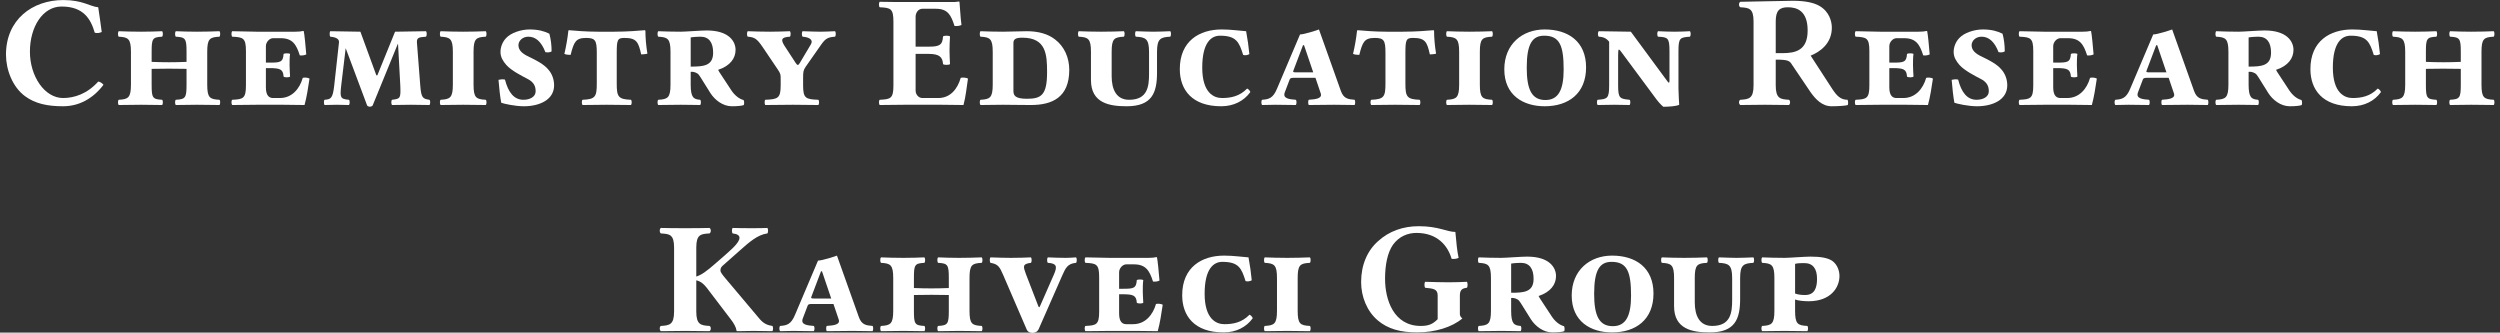 <?xml version="1.0" encoding="UTF-8"?>
<svg xmlns="http://www.w3.org/2000/svg" xmlns:xlink="http://www.w3.org/1999/xlink" width="156.672pt" height="20.843pt" viewBox="0 0 156.672 20.843" version="1.1">
<rect x="0" y="0" width="156.672" height="20.843" fill="#333333" stroke="none"/>
<defs>
<g>
<symbol overflow="visible" id="glyph0-0">
<path style="stroke:none;" d="M 0.5 -6.031 L 2.188 -3.484 L 0.5 -0.953 Z M 0.797 -0.5 L 2.5 -3.047 L 4.188 -0.5 Z M 2.797 -3.484 L 4.484 -6.031 L 4.484 -0.953 Z M 2.5 -3.938 L 0.797 -6.484 L 4.188 -6.484 Z M 0 0 L 4.984 0 L 4.984 -6.984 L 0 -6.984 Z M 0 0 "/>
</symbol>
<symbol overflow="visible" id="glyph0-1">
<path style="stroke:none;" d="M 3.953 0.094 C 4.922 0.094 5.812 -0.359 6.484 -1.25 C 6.438 -1.328 6.266 -1.453 6.156 -1.453 C 5.453 -0.672 4.641 -0.422 3.953 -0.422 C 2.797 -0.422 1.875 -1.781 1.875 -3.328 C 1.875 -4.875 2.672 -6.156 3.859 -6.156 C 5.234 -6.156 5.688 -5.375 5.938 -4.516 C 6.062 -4.469 6.266 -4.5 6.375 -4.562 C 6.312 -5.078 6.234 -5.562 6.156 -6.109 C 5.641 -6.156 5.188 -6.562 3.969 -6.562 C 2.016 -6.562 0.375 -5.328 0.375 -3.141 C 0.375 -2.203 0.781 -1.109 1.578 -0.531 C 2.219 -0.062 2.984 0.094 3.953 0.094 Z M 3.953 0.094 "/>
</symbol>
<symbol overflow="visible" id="glyph0-2">
<path style="stroke:none;" d="M 4.656 -3.312 L 4.656 -2.688 C 3.891 -2.656 3.234 -2.656 2.469 -2.688 L 2.469 -3.312 C 2.469 -4.141 2.516 -4.234 3.125 -4.266 C 3.188 -4.328 3.188 -4.547 3.125 -4.609 C 2.734 -4.594 2.328 -4.578 1.812 -4.578 C 1.266 -4.578 0.828 -4.594 0.406 -4.609 C 0.344 -4.547 0.344 -4.328 0.406 -4.266 C 1 -4.234 1.172 -4.141 1.172 -3.312 L 1.172 -1.266 C 1.172 -0.438 1 -0.344 0.406 -0.312 C 0.344 -0.266 0.344 -0.047 0.406 0.016 C 0.812 0.016 1.266 0 1.812 0 C 2.328 0 2.734 0.016 3.125 0.016 C 3.188 -0.047 3.188 -0.266 3.125 -0.312 C 2.516 -0.344 2.469 -0.438 2.469 -1.266 L 2.469 -2.25 C 3.234 -2.266 3.891 -2.266 4.656 -2.25 L 4.656 -1.266 C 4.656 -0.438 4.594 -0.344 3.984 -0.312 C 3.922 -0.266 3.922 -0.047 3.984 0.016 C 4.375 0.016 4.797 0 5.297 0 C 5.859 0 6.297 0.016 6.719 0.016 C 6.781 -0.047 6.781 -0.266 6.719 -0.312 C 6.109 -0.344 5.953 -0.438 5.953 -1.266 L 5.953 -3.312 C 5.953 -4.141 6.109 -4.234 6.719 -4.266 C 6.781 -4.328 6.781 -4.547 6.719 -4.609 C 6.297 -4.594 5.859 -4.578 5.297 -4.578 C 4.781 -4.578 4.391 -4.594 3.984 -4.609 C 3.922 -4.547 3.922 -4.328 3.984 -4.266 C 4.594 -4.234 4.656 -4.141 4.656 -3.312 Z M 4.656 -3.312 "/>
</symbol>
<symbol overflow="visible" id="glyph0-3">
<path style="stroke:none;" d="M 2.734 -2.641 L 2.516 -2.641 L 2.516 -3.672 C 2.516 -3.922 2.734 -4.172 2.969 -4.172 L 3.438 -4.172 C 4.188 -4.172 4.422 -3.781 4.641 -3.094 C 4.766 -3.078 4.938 -3.094 5.047 -3.156 C 5.016 -3.578 4.922 -4.516 4.891 -4.594 C 4.891 -4.609 4.891 -4.625 4.859 -4.625 C 4.688 -4.594 4.609 -4.578 4.359 -4.578 L 1.938 -4.578 C 1.938 -4.578 0.891 -4.594 0.406 -4.609 C 0.344 -4.547 0.344 -4.328 0.406 -4.266 C 1.094 -4.234 1.266 -4.188 1.266 -3.359 L 1.266 -1.219 C 1.266 -0.391 1.094 -0.344 0.406 -0.312 C 0.344 -0.266 0.344 -0.047 0.406 0.016 C 0.891 0.016 1.938 0 1.938 0 L 3.594 0 C 4.078 0 4.938 0.016 4.938 0.016 C 5.078 -0.484 5.172 -1.125 5.25 -1.641 C 5.141 -1.703 4.953 -1.719 4.828 -1.688 C 4.625 -0.984 4.141 -0.422 3.391 -0.422 L 2.969 -0.422 C 2.75 -0.422 2.516 -0.531 2.516 -1.094 L 2.516 -2.297 L 2.734 -2.297 C 3.422 -2.297 3.594 -2.219 3.625 -1.766 C 3.688 -1.703 3.969 -1.703 4.031 -1.766 C 4.016 -2.031 4 -2.328 4 -2.484 C 4 -2.625 4 -3.016 4.031 -3.188 C 3.969 -3.234 3.688 -3.234 3.625 -3.188 C 3.594 -2.656 3.406 -2.641 2.734 -2.641 Z M 2.734 -2.641 "/>
</symbol>
<symbol overflow="visible" id="glyph0-4">
<path style="stroke:none;" d="M 4.766 -3.812 L 4.781 -3.812 L 4.922 -1.219 C 4.953 -0.406 4.938 -0.375 4.406 -0.312 C 4.344 -0.266 4.344 -0.047 4.406 0.016 C 4.797 0.016 5.312 0 5.594 0 C 5.891 0 6.406 0.016 6.75 0.016 C 6.812 -0.047 6.812 -0.266 6.75 -0.312 C 6.328 -0.375 6.234 -0.422 6.172 -1.219 L 5.969 -3.844 C 5.938 -4.188 6.031 -4.234 6.531 -4.266 C 6.594 -4.328 6.594 -4.547 6.531 -4.609 L 4.594 -4.578 L 3.484 -1.844 L 3.422 -1.844 L 2.422 -4.578 L 0.531 -4.609 C 0.484 -4.547 0.484 -4.328 0.531 -4.266 C 0.922 -4.234 1.109 -4.109 1.078 -3.891 L 0.781 -1.203 C 0.688 -0.375 0.562 -0.344 0.172 -0.312 C 0.125 -0.266 0.125 -0.047 0.172 0.016 C 0.406 0.016 0.688 0 0.938 0 C 1.234 0 1.5 0.016 1.703 0.016 C 1.766 -0.047 1.766 -0.266 1.703 -0.312 C 1.141 -0.359 1.141 -0.469 1.219 -1.203 L 1.5 -3.547 L 2.844 0.047 C 2.875 0.094 2.969 0.125 3.016 0.125 C 3.062 0.125 3.156 0.094 3.188 0.047 Z M 4.766 -3.812 "/>
</symbol>
<symbol overflow="visible" id="glyph0-5">
<path style="stroke:none;" d="M 1.172 -3.312 L 1.172 -1.266 C 1.172 -0.438 1 -0.344 0.406 -0.312 C 0.344 -0.266 0.344 -0.047 0.406 0.016 C 0.812 0.016 1.266 0 1.812 0 C 2.359 0 2.797 0.016 3.234 0.016 C 3.297 -0.047 3.297 -0.266 3.234 -0.312 C 2.625 -0.344 2.469 -0.438 2.469 -1.266 L 2.469 -3.312 C 2.469 -4.141 2.625 -4.234 3.234 -4.266 C 3.297 -4.328 3.297 -4.547 3.234 -4.609 C 2.812 -4.594 2.359 -4.578 1.812 -4.578 C 1.266 -4.578 0.828 -4.594 0.406 -4.609 C 0.344 -4.547 0.344 -4.328 0.406 -4.266 C 1 -4.234 1.172 -4.141 1.172 -3.312 Z M 1.172 -3.312 "/>
</symbol>
<symbol overflow="visible" id="glyph0-6">
<path style="stroke:none;" d="M 0.406 -1.562 C 0.453 -1.031 0.5 -0.531 0.578 -0.125 C 0.75 -0.062 1.438 0.094 2 0.094 C 2.953 0.094 3.891 -0.297 3.891 -1.219 C 3.891 -1.578 3.766 -1.938 3.531 -2.203 C 3.25 -2.547 2.75 -2.797 2.297 -3.016 C 1.891 -3.203 1.656 -3.422 1.656 -3.734 C 1.656 -4 1.906 -4.266 2.281 -4.266 C 2.734 -4.266 3.094 -3.953 3.344 -3.297 C 3.516 -3.266 3.625 -3.281 3.734 -3.344 C 3.734 -3.734 3.688 -4.109 3.594 -4.453 C 3.281 -4.609 2.906 -4.719 2.359 -4.719 C 1.828 -4.719 1.188 -4.516 0.875 -4.172 C 0.641 -3.922 0.531 -3.594 0.531 -3.312 C 0.531 -2.984 0.688 -2.734 0.891 -2.5 C 1.203 -2.141 1.891 -1.797 2.188 -1.641 C 2.641 -1.422 2.734 -1.141 2.734 -0.844 C 2.734 -0.484 2.359 -0.312 1.969 -0.312 C 1.375 -0.312 1.016 -0.781 0.812 -1.578 C 0.641 -1.609 0.562 -1.594 0.406 -1.562 Z M 0.406 -1.562 "/>
</symbol>
<symbol overflow="visible" id="glyph0-7">
<path style="stroke:none;" d="M 3.562 -1.328 L 3.562 -3.234 C 3.562 -4.078 3.609 -4.188 4.047 -4.188 C 4.812 -4.188 4.922 -3.922 5.094 -3.156 C 5.203 -3.156 5.391 -3.172 5.484 -3.203 C 5.406 -3.672 5.359 -4.188 5.359 -4.641 C 5.359 -4.641 5.328 -4.672 5.328 -4.672 C 4.984 -4.641 4.188 -4.578 3.406 -4.578 L 2.391 -4.578 C 1.625 -4.578 0.953 -4.641 0.562 -4.672 C 0.547 -4.672 0.531 -4.641 0.531 -4.641 C 0.484 -4.188 0.391 -3.656 0.281 -3.188 C 0.375 -3.141 0.547 -3.125 0.672 -3.125 C 0.875 -3.922 0.984 -4.188 1.641 -4.188 C 2.219 -4.188 2.312 -4.031 2.312 -3.266 L 2.312 -1.328 C 2.312 -0.5 2.219 -0.344 1.422 -0.312 C 1.359 -0.266 1.359 -0.047 1.422 0.016 C 1.906 0.016 2.406 0 2.922 0 C 3.453 0 3.953 0.016 4.453 0.016 C 4.516 -0.047 4.516 -0.266 4.453 -0.312 C 3.656 -0.344 3.562 -0.5 3.562 -1.328 Z M 3.562 -1.328 "/>
</symbol>
<symbol overflow="visible" id="glyph0-8">
<path style="stroke:none;" d="M 2.438 -1.266 L 2.438 -2.062 C 2.531 -2.078 2.688 -2.062 2.844 -1.969 C 2.906 -1.938 2.969 -1.859 3.047 -1.734 L 3.672 -0.734 C 3.953 -0.297 4.453 0.094 5.016 0.094 C 5.391 0.094 5.672 0.062 5.766 0.016 C 5.797 -0.047 5.797 -0.234 5.75 -0.297 C 5.484 -0.359 5.188 -0.594 4.984 -0.906 L 4.234 -2.047 C 4.203 -2.094 4.172 -2.156 4.156 -2.188 C 4.922 -2.438 5.25 -2.922 5.25 -3.438 C 5.25 -3.953 4.859 -4.656 3.438 -4.656 C 3.078 -4.656 2.094 -4.578 1.812 -4.578 C 1.266 -4.578 0.828 -4.594 0.406 -4.609 C 0.344 -4.547 0.344 -4.328 0.406 -4.266 C 1 -4.234 1.172 -4.141 1.172 -3.312 L 1.172 -1.266 C 1.172 -0.438 1 -0.344 0.406 -0.312 C 0.344 -0.266 0.344 -0.047 0.406 0.016 C 0.812 0.016 1.266 0 1.812 0 C 2.328 0 2.703 0.016 3.031 0.016 C 3.094 -0.047 3.094 -0.266 3.031 -0.312 C 2.625 -0.344 2.438 -0.438 2.438 -1.266 Z M 2.438 -4.219 C 2.594 -4.25 2.906 -4.266 3.047 -4.266 C 3.594 -4.266 3.844 -3.891 3.844 -3.266 C 3.844 -2.438 3.25 -2.391 2.438 -2.391 Z M 2.438 -4.219 "/>
</symbol>
<symbol overflow="visible" id="glyph0-9">
<path style="stroke:none;" d="M 3.625 -1.219 L 3.625 -1.672 C 3.625 -2.078 3.641 -2.156 3.781 -2.375 L 4.766 -3.781 C 5.031 -4.156 5.188 -4.234 5.625 -4.266 C 5.688 -4.328 5.688 -4.547 5.625 -4.609 C 5.328 -4.594 4.938 -4.578 4.703 -4.578 C 4.469 -4.578 4 -4.594 3.594 -4.609 C 3.531 -4.547 3.531 -4.328 3.594 -4.266 C 4.031 -4.234 4.281 -4.062 4.109 -3.781 L 3.422 -2.625 C 3.312 -2.438 3.266 -2.469 3.156 -2.625 L 2.453 -3.703 C 2.219 -4.078 2.25 -4.234 2.797 -4.266 C 2.859 -4.328 2.859 -4.547 2.797 -4.609 C 2.406 -4.594 1.969 -4.578 1.562 -4.578 C 1.172 -4.578 0.453 -4.594 0.156 -4.609 C 0.094 -4.547 0.094 -4.328 0.156 -4.266 C 0.578 -4.234 0.734 -4.141 1.094 -3.609 L 2.031 -2.219 C 2.219 -1.938 2.219 -1.906 2.219 -1.578 L 2.219 -1.219 C 2.219 -0.406 2.047 -0.344 1.25 -0.312 C 1.203 -0.266 1.203 -0.047 1.25 0.016 C 1.75 0.016 2.328 0 3 0 C 3.562 0 4.094 0.016 4.578 0.016 C 4.641 -0.047 4.641 -0.266 4.578 -0.312 C 3.781 -0.344 3.625 -0.406 3.625 -1.219 Z M 3.625 -1.219 "/>
</symbol>
<symbol overflow="visible" id="glyph0-10">
<path style="stroke:none;" d="M 3.219 -3.641 L 2.406 -3.641 L 2.406 -5.516 C 2.406 -5.766 2.578 -6.016 2.828 -6.016 L 3.672 -6.016 C 4.422 -6.016 4.625 -5.625 4.844 -4.938 C 4.969 -4.922 5.172 -4.938 5.281 -5 C 5.219 -5.406 5.172 -6.359 5.156 -6.438 C 5.156 -6.453 5.141 -6.469 5.109 -6.469 C 4.938 -6.438 4.859 -6.438 4.625 -6.438 L 1.688 -6.438 C 1.688 -6.438 0.641 -6.438 0.156 -6.453 C 0.094 -6.391 0.094 -6.172 0.156 -6.109 C 0.844 -6.078 1.016 -6.031 1.016 -5.203 L 1.016 -1.219 C 1.016 -0.391 0.844 -0.344 0.156 -0.312 C 0.094 -0.266 0.094 -0.047 0.156 0.016 C 0.641 0.016 1.688 0 1.688 0 L 4.031 0 C 4.516 0 5.406 0.016 5.406 0.016 C 5.547 -0.484 5.609 -1.141 5.688 -1.641 C 5.578 -1.703 5.359 -1.719 5.234 -1.688 C 5.031 -0.984 4.578 -0.422 3.828 -0.422 L 2.828 -0.422 C 2.609 -0.422 2.406 -0.625 2.406 -0.891 L 2.406 -3.188 L 3.219 -3.188 C 3.906 -3.188 4.094 -2.984 4.125 -2.547 C 4.188 -2.484 4.5 -2.484 4.562 -2.547 C 4.547 -2.891 4.531 -3.078 4.531 -3.422 C 4.531 -3.75 4.547 -3.984 4.562 -4.281 C 4.5 -4.344 4.188 -4.344 4.125 -4.281 C 4.094 -3.734 3.891 -3.641 3.219 -3.641 Z M 3.219 -3.641 "/>
</symbol>
<symbol overflow="visible" id="glyph0-11">
<path style="stroke:none;" d="M 1.812 0 C 2.297 0 2.766 0.016 3.562 0.016 C 4.891 0.016 5.969 -0.453 5.969 -2.188 C 5.969 -2.953 5.656 -3.656 5.078 -4.094 C 4.641 -4.438 4.031 -4.609 3.312 -4.609 C 3.047 -4.609 2.344 -4.594 1.812 -4.578 C 1.266 -4.578 0.828 -4.594 0.406 -4.609 C 0.344 -4.547 0.344 -4.328 0.406 -4.266 C 1 -4.234 1.172 -4.141 1.172 -3.312 L 1.172 -1.266 C 1.172 -0.438 1 -0.344 0.406 -0.312 C 0.344 -0.266 0.344 -0.047 0.406 0.016 C 0.812 0.016 1.312 0 1.812 0 Z M 2.469 -0.875 L 2.469 -3.875 C 2.469 -4.125 2.641 -4.203 3.031 -4.203 C 4.531 -4.203 4.578 -3.125 4.578 -2.031 C 4.578 -0.594 4.203 -0.375 3.312 -0.375 C 2.562 -0.375 2.469 -0.594 2.469 -0.875 Z M 2.469 -0.875 "/>
</symbol>
<symbol overflow="visible" id="glyph0-12">
<path style="stroke:none;" d="M 4.562 -3.312 L 4.562 -1.938 C 4.562 -1.141 4.469 -0.312 3.312 -0.312 C 2.516 -0.312 2.219 -0.953 2.219 -1.797 L 2.219 -3.312 C 2.219 -4.141 2.375 -4.234 2.984 -4.266 C 3.047 -4.328 3.047 -4.547 2.984 -4.609 C 2.562 -4.594 2.109 -4.578 1.562 -4.578 C 1.016 -4.578 0.578 -4.594 0.156 -4.609 C 0.094 -4.547 0.094 -4.328 0.156 -4.266 C 0.75 -4.234 0.922 -4.141 0.922 -3.312 L 0.922 -1.547 C 0.922 -0.094 2.094 0.094 3.156 0.094 C 4.75 0.094 5.062 -0.75 5.062 -2.016 L 5.062 -3.312 C 5.062 -4.141 5.281 -4.234 5.891 -4.266 C 5.953 -4.328 5.953 -4.547 5.891 -4.609 C 5.625 -4.594 5.031 -4.578 4.828 -4.578 C 4.594 -4.578 4.172 -4.594 3.734 -4.609 C 3.672 -4.547 3.672 -4.328 3.734 -4.266 C 4.344 -4.234 4.562 -4.141 4.562 -3.312 Z M 4.562 -3.312 "/>
</symbol>
<symbol overflow="visible" id="glyph0-13">
<path style="stroke:none;" d="M 3.078 -4.719 C 1.688 -4.719 0.453 -4 0.453 -2.234 C 0.453 -0.953 1.203 0.094 3.047 0.094 C 3.828 0.094 4.469 -0.234 4.875 -0.797 C 4.844 -0.891 4.75 -0.984 4.672 -1.016 C 4.188 -0.516 3.625 -0.422 3.094 -0.422 C 2.609 -0.422 1.859 -0.719 1.859 -2.328 C 1.859 -3.922 2.438 -4.328 2.969 -4.328 C 4 -4.328 4.172 -3.922 4.422 -3.125 C 4.531 -3.078 4.703 -3.109 4.812 -3.172 C 4.766 -3.656 4.703 -4.094 4.609 -4.609 C 4.141 -4.641 3.672 -4.719 3.078 -4.719 Z M 3.078 -4.719 "/>
</symbol>
<symbol overflow="visible" id="glyph0-14">
<path style="stroke:none;" d="M 2.516 -2.031 C 2.359 -2.031 2.312 -2.047 2.344 -2.125 L 2.953 -3.734 L 3.016 -3.734 L 3.594 -2.031 Z M 5.328 -0.859 L 3.953 -4.719 C 3.844 -4.672 3.016 -4.406 2.766 -4.406 L 1.328 -1.016 C 1.078 -0.406 0.812 -0.344 0.391 -0.312 C 0.328 -0.266 0.328 -0.047 0.391 0.016 C 0.672 0.016 0.984 0 1.219 0 C 1.516 0 2.141 0.016 2.5 0.016 C 2.562 -0.047 2.562 -0.266 2.5 -0.312 C 2.125 -0.344 1.656 -0.375 1.812 -0.781 L 2.109 -1.562 C 2.141 -1.656 2.188 -1.688 2.359 -1.688 L 3.734 -1.688 L 4.062 -0.719 C 4.172 -0.406 3.797 -0.344 3.312 -0.312 C 3.266 -0.266 3.266 -0.047 3.312 0.016 C 3.688 0.016 4.531 0 4.922 0 C 5.328 0 5.812 0.016 6.188 0.016 C 6.234 -0.047 6.234 -0.266 6.188 -0.312 C 5.766 -0.344 5.5 -0.391 5.328 -0.859 Z M 5.328 -0.859 "/>
</symbol>
<symbol overflow="visible" id="glyph0-15">
<path style="stroke:none;" d="M 2.875 -4.328 C 3.859 -4.328 4.094 -3.688 4.094 -2.203 C 4.094 -0.938 3.766 -0.297 2.953 -0.297 C 2.094 -0.297 1.781 -0.953 1.781 -2.328 C 1.781 -3.828 2.141 -4.328 2.875 -4.328 Z M 5.5 -2.344 C 5.5 -3.953 4.391 -4.719 2.906 -4.719 C 1.5 -4.719 0.375 -3.797 0.375 -2.219 C 0.375 -0.594 1.562 0.094 2.906 0.094 C 4.391 0.094 5.5 -0.703 5.5 -2.344 Z M 5.5 -2.344 "/>
</symbol>
<symbol overflow="visible" id="glyph0-16">
<path style="stroke:none;" d="M 4.062 -0.312 C 4.25 -0.062 4.469 0.125 4.469 0.125 C 4.812 0.125 5.297 0.094 5.469 0 C 5.469 0 5.422 -0.703 5.422 -1.016 L 5.422 -3.375 C 5.422 -4.203 5.531 -4.219 6.141 -4.266 C 6.203 -4.328 6.203 -4.547 6.141 -4.609 C 5.844 -4.594 5.484 -4.578 5.188 -4.578 C 4.891 -4.578 4.438 -4.594 4.141 -4.609 C 4.078 -4.547 4.078 -4.328 4.141 -4.266 C 4.75 -4.234 4.859 -4.203 4.859 -3.375 L 4.859 -1.5 C 4.859 -1.359 4.812 -1.344 4.719 -1.484 L 2.438 -4.578 L 0.422 -4.609 C 0.359 -4.531 0.359 -4.344 0.422 -4.266 C 0.812 -4.25 0.953 -4.094 1.078 -3.953 L 1.078 -1.219 C 1.078 -0.391 0.969 -0.359 0.359 -0.312 C 0.297 -0.266 0.297 -0.047 0.359 0.016 C 0.656 0.016 1.109 0 1.406 0 C 1.703 0 2.062 0.016 2.359 0.016 C 2.422 -0.047 2.422 -0.266 2.359 -0.312 C 1.75 -0.375 1.641 -0.391 1.641 -1.219 L 1.641 -3.109 C 1.641 -3.594 1.688 -3.516 1.906 -3.219 Z M 4.062 -0.312 "/>
</symbol>
<symbol overflow="visible" id="glyph0-17">
<path style="stroke:none;" d="M 4.531 -4.656 C 4.531 -3.422 3.797 -3.234 2.953 -3.234 L 2.531 -3.234 L 2.531 -5.219 C 2.531 -5.906 2.766 -6.109 3.297 -6.109 C 3.875 -6.109 4.531 -5.875 4.531 -4.656 Z M 3.609 -6.516 C 3.203 -6.516 0.703 -6.453 0.312 -6.453 C 0.203 -6.391 0.203 -6.172 0.312 -6.109 C 0.859 -6.078 1.141 -6.047 1.141 -5.219 L 1.141 -1.219 C 1.141 -0.391 0.859 -0.344 0.312 -0.312 C 0.203 -0.266 0.203 -0.047 0.312 0.016 C 0.703 0.016 1.453 0 1.844 0 C 2.25 0 2.953 0.016 3.359 0.016 C 3.453 -0.047 3.453 -0.266 3.359 -0.312 C 2.812 -0.344 2.531 -0.391 2.531 -1.219 L 2.531 -2.828 C 3.312 -2.828 3.406 -2.75 3.547 -2.516 L 4.719 -0.781 C 5.031 -0.344 5.438 0.094 6.031 0.094 C 6.438 0.094 6.953 0.062 7.047 0.016 C 7.078 -0.047 7.078 -0.234 7.031 -0.312 C 6.594 -0.312 6.359 -0.562 6.078 -0.984 L 4.719 -3.078 C 5.266 -3.297 6.047 -3.812 6.047 -4.828 C 6.047 -5.219 5.891 -5.828 5.281 -6.188 C 4.906 -6.406 4.359 -6.516 3.609 -6.516 Z M 3.609 -6.516 "/>
</symbol>
<symbol overflow="visible" id="glyph0-18">
<path style="stroke:none;" d="M 1.078 -5.219 L 1.078 -1.219 C 1.078 -0.391 0.797 -0.344 0.25 -0.312 C 0.156 -0.266 0.156 -0.047 0.25 0.016 C 0.641 0.016 1.391 0 1.781 0 C 2.188 0 2.906 0.016 3.297 0.016 C 3.406 -0.047 3.406 -0.266 3.297 -0.312 C 2.75 -0.344 2.469 -0.391 2.469 -1.219 L 2.469 -3.172 C 2.766 -3.094 2.922 -2.953 3.125 -2.703 L 4.625 -0.734 C 4.828 -0.484 4.969 -0.203 4.984 -0.047 C 4.984 -0.016 5 0.016 5.031 0.016 C 5.234 0.016 5.766 0 6.062 0 C 6.453 0 6.844 0.016 7.234 0.016 C 7.297 -0.047 7.297 -0.266 7.234 -0.312 C 6.938 -0.359 6.719 -0.438 6.453 -0.734 L 4.281 -3.312 C 4.109 -3.516 3.984 -3.688 3.984 -3.766 C 3.984 -3.844 3.984 -3.953 4.094 -4.062 L 5.188 -5.031 C 5.766 -5.547 6.312 -6.031 6.922 -6.109 C 6.984 -6.172 6.984 -6.391 6.922 -6.453 C 6.672 -6.438 6.312 -6.438 5.969 -6.438 C 5.578 -6.438 5.125 -6.438 4.75 -6.453 C 4.688 -6.391 4.688 -6.172 4.75 -6.109 C 5.328 -6.047 5.297 -5.734 4.797 -5.234 C 4.484 -4.922 3.734 -4.281 3.734 -4.281 C 3.078 -3.703 2.797 -3.516 2.469 -3.406 L 2.469 -5.219 C 2.469 -6.047 2.75 -6.078 3.297 -6.109 C 3.406 -6.172 3.406 -6.391 3.297 -6.453 C 2.906 -6.438 2.188 -6.438 1.781 -6.438 C 1.391 -6.438 0.641 -6.438 0.25 -6.453 C 0.156 -6.391 0.156 -6.172 0.25 -6.109 C 0.797 -6.078 1.078 -6.047 1.078 -5.219 Z M 1.078 -5.219 "/>
</symbol>
<symbol overflow="visible" id="glyph0-19">
<path style="stroke:none;" d="M 3.75 -4.266 C 4.281 -4.234 4.359 -4.062 4.141 -3.562 L 3.25 -1.531 C 3.203 -1.438 3.172 -1.5 3.141 -1.578 L 2.375 -3.562 C 2.203 -4.031 2.141 -4.203 2.688 -4.266 C 2.75 -4.328 2.75 -4.547 2.688 -4.609 C 2.328 -4.594 1.922 -4.578 1.438 -4.578 C 1.094 -4.578 0.516 -4.594 0.156 -4.609 C 0.094 -4.547 0.094 -4.328 0.156 -4.266 C 0.641 -4.188 0.734 -4 0.953 -3.5 L 2.422 -0.094 C 2.484 0.062 2.656 0.125 2.781 0.125 C 2.875 0.125 3.078 0.094 3.172 -0.109 L 4.656 -3.484 C 4.859 -3.938 4.984 -4.219 5.516 -4.266 C 5.578 -4.328 5.578 -4.547 5.516 -4.609 C 5.297 -4.594 5.109 -4.578 4.859 -4.578 C 4.484 -4.578 4.109 -4.594 3.75 -4.609 C 3.688 -4.547 3.688 -4.328 3.75 -4.266 Z M 3.75 -4.266 "/>
</symbol>
<symbol overflow="visible" id="glyph0-20">
<path style="stroke:none;" d="M 3.938 -6.562 C 2.953 -6.562 2.078 -6.25 1.391 -5.625 C 0.719 -5.031 0.328 -4.141 0.328 -3.062 C 0.328 -2.156 0.688 -1.234 1.375 -0.656 C 2 -0.125 2.797 0.094 3.844 0.094 C 4.953 0.094 6.031 -0.234 6.672 -0.781 C 6.562 -0.875 6.516 -0.953 6.516 -1.062 L 6.516 -2.219 C 6.516 -2.578 6.672 -2.672 6.953 -2.703 C 7.016 -2.766 7.016 -3.016 6.953 -3.078 C 6.672 -3.062 6.203 -3.047 5.828 -3.047 C 5.453 -3.047 4.797 -3.062 4.344 -3.078 C 4.281 -3.016 4.281 -2.766 4.344 -2.703 C 4.859 -2.656 5.125 -2.625 5.125 -2.219 L 5.125 -0.734 C 4.812 -0.422 4.562 -0.312 4.062 -0.312 C 2.375 -0.312 1.828 -1.938 1.828 -3.266 C 1.828 -4.109 1.969 -4.891 2.328 -5.406 C 2.719 -5.938 3.266 -6.141 3.797 -6.141 C 5.078 -6.141 5.75 -5.375 6 -4.516 C 6.156 -4.5 6.312 -4.516 6.438 -4.578 C 6.344 -5 6.297 -5.5 6.234 -6.203 C 5.703 -6.203 5.188 -6.562 3.938 -6.562 Z M 3.938 -6.562 "/>
</symbol>
<symbol overflow="visible" id="glyph0-21">
<path style="stroke:none;" d="M 2.469 -4.203 C 2.625 -4.25 2.906 -4.25 3.047 -4.25 C 3.594 -4.25 3.844 -3.891 3.844 -3.266 C 3.844 -2.719 3.703 -2.25 3.094 -2.25 C 2.906 -2.25 2.672 -2.266 2.469 -2.344 Z M 2.469 -1.266 L 2.469 -1.969 C 2.656 -1.891 3.062 -1.859 3.312 -1.859 C 4.719 -1.859 5.25 -2.734 5.25 -3.438 C 5.25 -3.734 5.141 -4.141 4.797 -4.391 C 4.516 -4.578 4.078 -4.656 3.438 -4.656 C 3.078 -4.656 2.094 -4.578 1.812 -4.578 C 1.266 -4.578 0.828 -4.594 0.406 -4.609 C 0.344 -4.547 0.344 -4.328 0.406 -4.266 C 1 -4.234 1.172 -4.141 1.172 -3.312 L 1.172 -1.266 C 1.172 -0.438 1 -0.344 0.406 -0.312 C 0.344 -0.266 0.344 -0.047 0.406 0.016 C 0.812 0.016 1.266 0 1.812 0 C 2.359 0 2.797 0.016 3.234 0.016 C 3.297 -0.047 3.297 -0.266 3.234 -0.312 C 2.625 -0.344 2.469 -0.438 2.469 -1.266 Z M 2.469 -1.266 "/>
</symbol>
</g>
<clipPath id="clip1">
  <path d="M 108 0 L 156.672 0 L 156.672 7 L 108 7 Z M 108 0 "/>
</clipPath>
<clipPath id="clip2">
  <path d="M 41 14 L 83 14 L 83 20.844 L 41 20.844 Z M 41 14 "/>
</clipPath>
<clipPath id="clip3">
  <path d="M 85 14 L 116 14 L 116 20.844 L 85 20.844 Z M 85 14 "/>
</clipPath>
</defs>
<g id="surface1">
<g style="fill:rgb(100%,100%,100%);fill-opacity:1;">
  <use xlink:href="#glyph0-1" x="0" y="6.565"/>
  <use xlink:href="#glyph0-2" x="7.034" y="6.565"/>
  <use xlink:href="#glyph0-3" x="14.147" y="6.565"/>
  <use xlink:href="#glyph0-4" x="20.164" y="6.565"/>
  <use xlink:href="#glyph0-5" x="27.208" y="6.565"/>
  <use xlink:href="#glyph0-6" x="30.834" y="6.565"/>
  <use xlink:href="#glyph0-7" x="35.088" y="6.565"/>
  <use xlink:href="#glyph0-8" x="40.847" y="6.565"/>
  <use xlink:href="#glyph0-9" x="46.705" y="6.565"/>
</g>
<g style="fill:rgb(100%,100%,100%);fill-opacity:1;">
  <use xlink:href="#glyph0-10" x="54.974" y="6.565"/>
  <use xlink:href="#glyph0-11" x="61.041" y="6.565"/>
  <use xlink:href="#glyph0-12" x="67.447" y="6.565"/>
  <use xlink:href="#glyph0-13" x="73.484" y="6.565"/>
  <use xlink:href="#glyph0-14" x="78.705" y="6.565"/>
</g>
<g style="fill:rgb(100%,100%,100%);fill-opacity:1;">
  <use xlink:href="#glyph0-7" x="84.513" y="6.565"/>
  <use xlink:href="#glyph0-5" x="90.271" y="6.565"/>
  <use xlink:href="#glyph0-15" x="93.898" y="6.565"/>
  <use xlink:href="#glyph0-16" x="99.765" y="6.565"/>
</g>
<g clip-path="url(#clip1)" clip-rule="nonzero">
<g style="fill:rgb(100%,100%,100%);fill-opacity:1;">
  <use xlink:href="#glyph0-17" x="108.752" y="6.565"/>
  <use xlink:href="#glyph0-3" x="115.885" y="6.565"/>
  <use xlink:href="#glyph0-6" x="121.902" y="6.565"/>
  <use xlink:href="#glyph0-3" x="126.156" y="6.565"/>
  <use xlink:href="#glyph0-14" x="132.174" y="6.565"/>
  <use xlink:href="#glyph0-8" x="138.48" y="6.565"/>
  <use xlink:href="#glyph0-13" x="144.338" y="6.565"/>
  <use xlink:href="#glyph0-2" x="149.559" y="6.565"/>
</g>
</g>
<g clip-path="url(#clip2)" clip-rule="nonzero">
<g style="fill:rgb(100%,100%,100%);fill-opacity:1;">
  <use xlink:href="#glyph0-18" x="41.166" y="20.738"/>
  <use xlink:href="#glyph0-14" x="48.498" y="20.738"/>
  <use xlink:href="#glyph0-2" x="54.805" y="20.738"/>
  <use xlink:href="#glyph0-19" x="61.918" y="20.738"/>
  <use xlink:href="#glyph0-3" x="67.617" y="20.738"/>
  <use xlink:href="#glyph0-13" x="73.634" y="20.738"/>
  <use xlink:href="#glyph0-5" x="78.855" y="20.738"/>
</g>
</g>
<g clip-path="url(#clip3)" clip-rule="nonzero">
<g style="fill:rgb(100%,100%,100%);fill-opacity:1;">
  <use xlink:href="#glyph0-20" x="84.972" y="20.738"/>
  <use xlink:href="#glyph0-8" x="92.264" y="20.738"/>
  <use xlink:href="#glyph0-15" x="98.122" y="20.738"/>
  <use xlink:href="#glyph0-12" x="103.99" y="20.738"/>
  <use xlink:href="#glyph0-21" x="110.027" y="20.738"/>
</g>
</g>
</g>
</svg>
